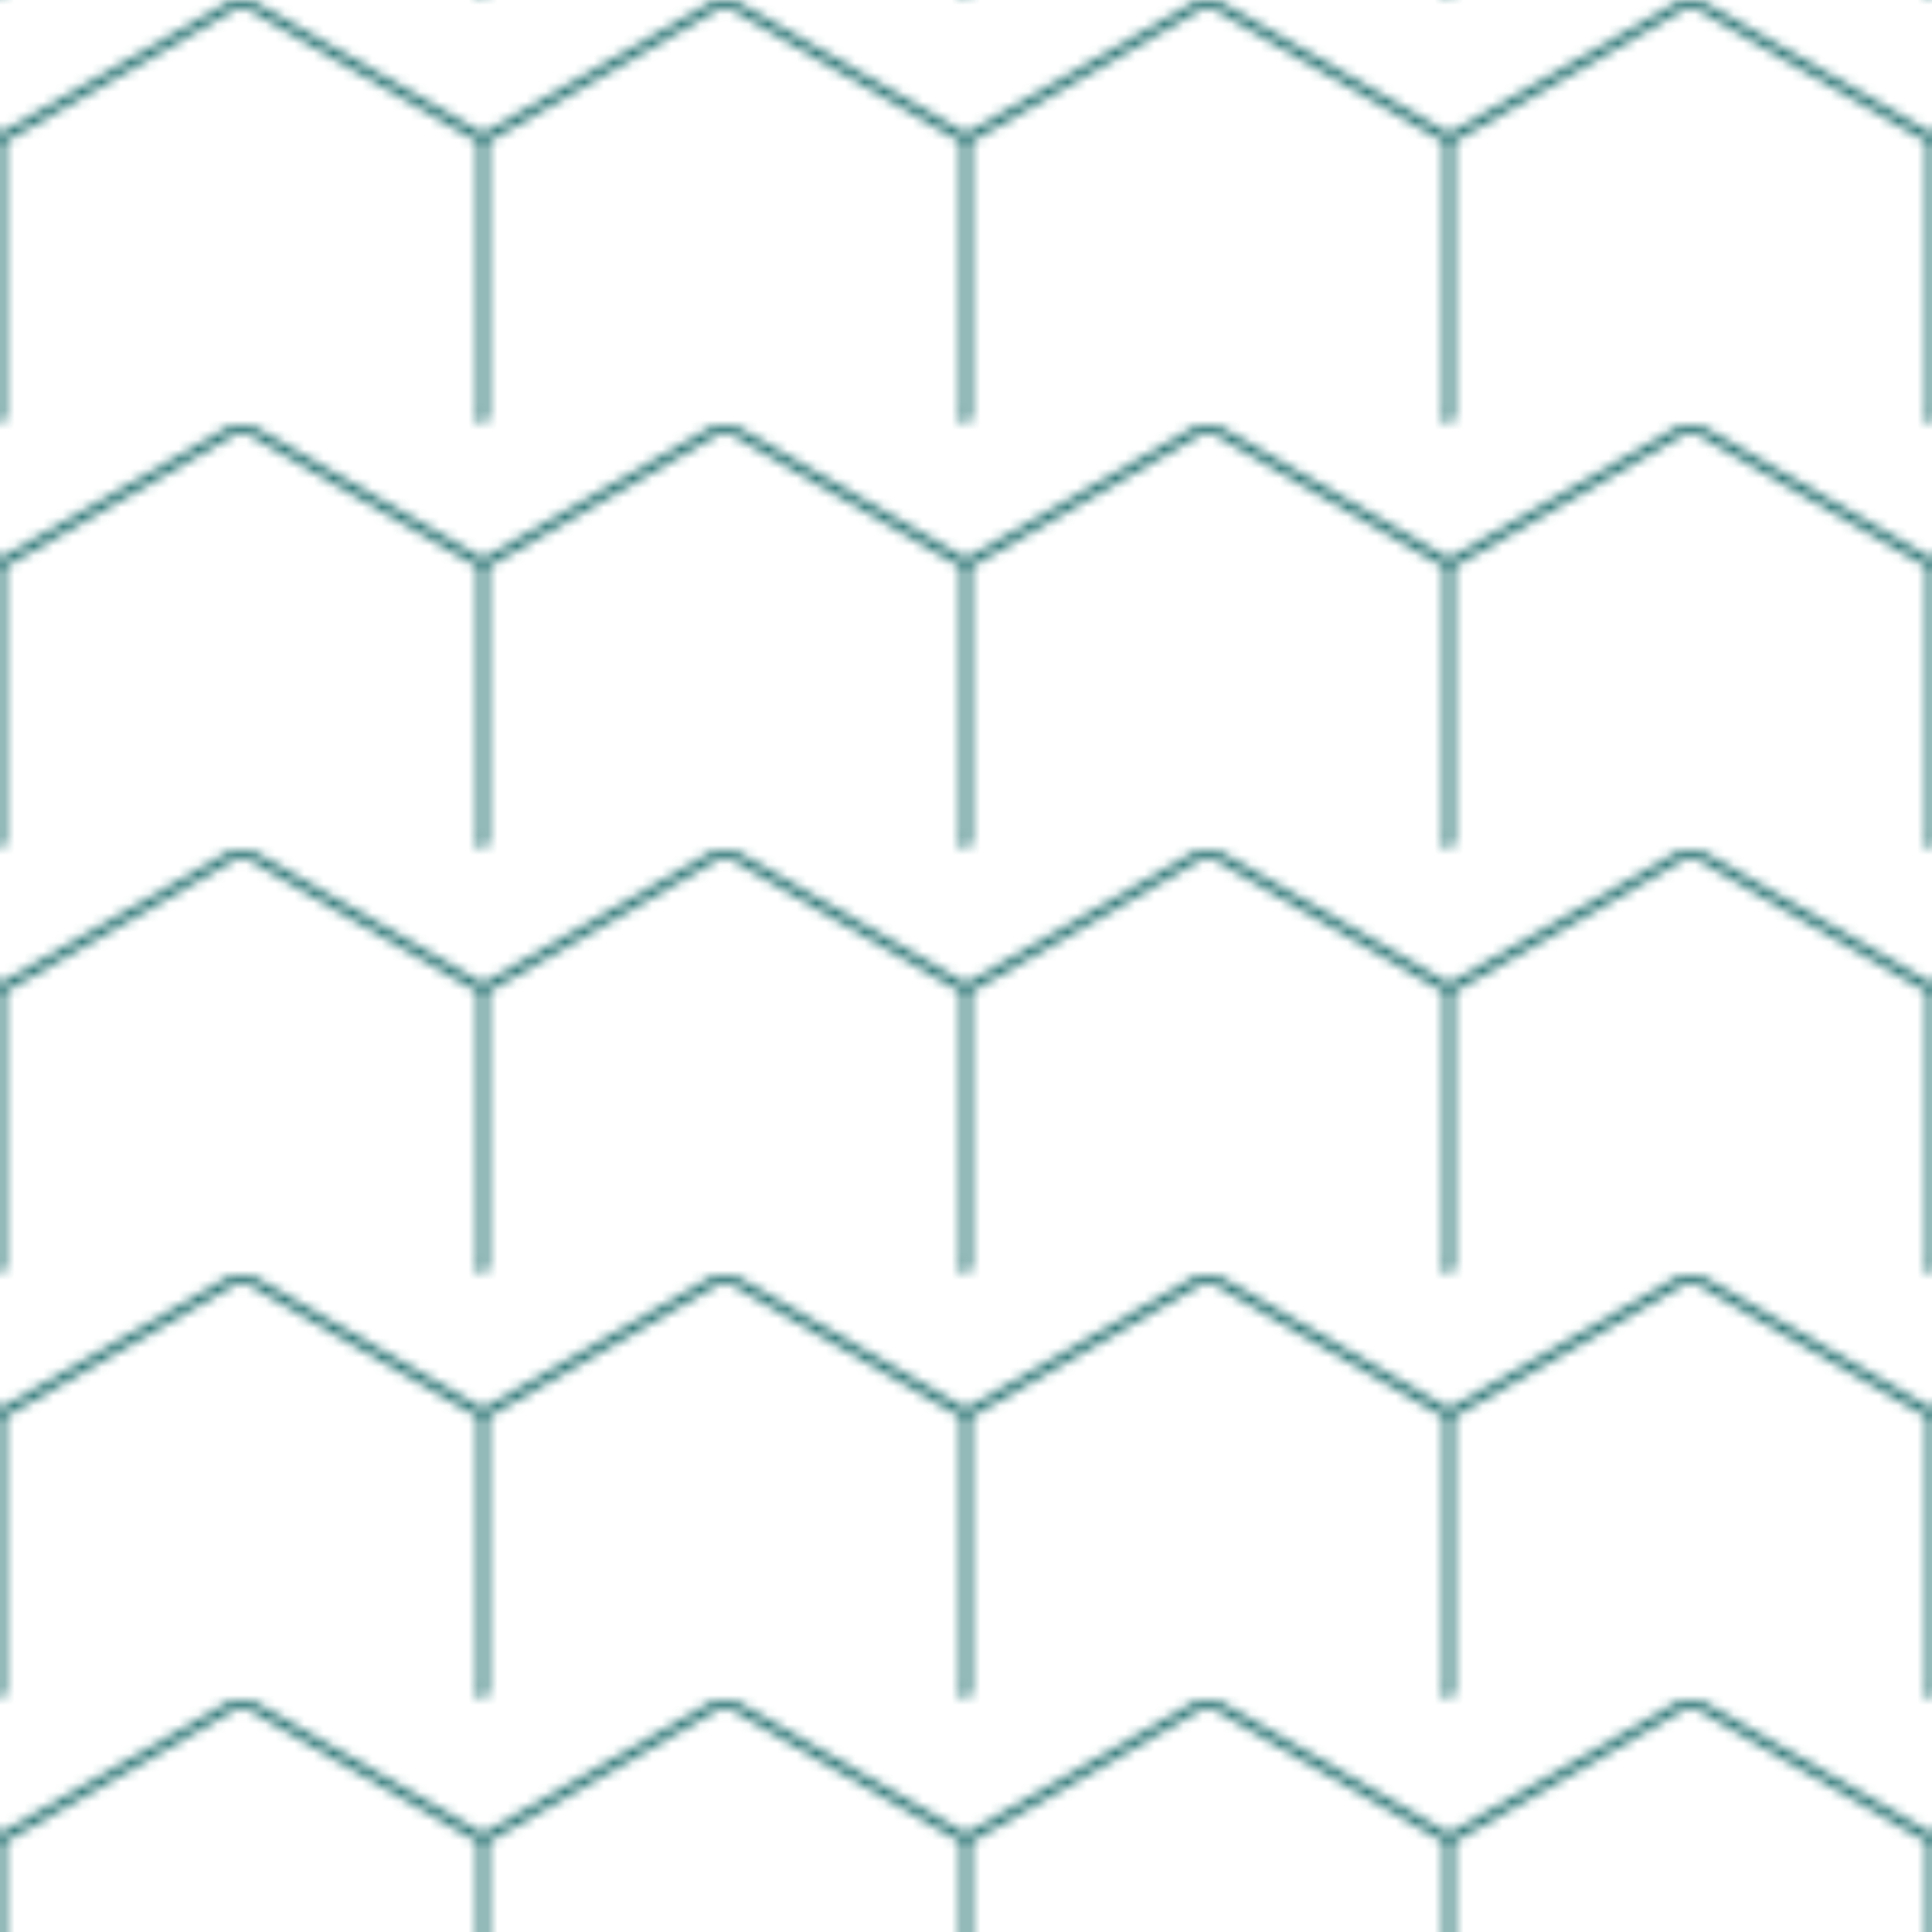 <svg width="100" height="100" xmlns="http://www.w3.org/2000/svg">
  <defs>
    <pattern id="hexagons" width="50" height="43.4" patternUnits="userSpaceOnUse" patternTransform="scale(0.5)">
      <polygon points="25,0 50,14.4 50,43.4 25,57.8 0,43.4 0,14.4" fill="none" stroke="#297373" stroke-width="1" />
      <polygon points="25,0 50,14.4 50,43.4 25,57.8 0,43.4 0,14.4" fill="none" stroke="#297373" stroke-width="1" transform="translate(50, 28.9)" />
    </pattern>
  </defs>
  <rect width="100" height="100" fill="url(#hexagons)" />
</svg> 